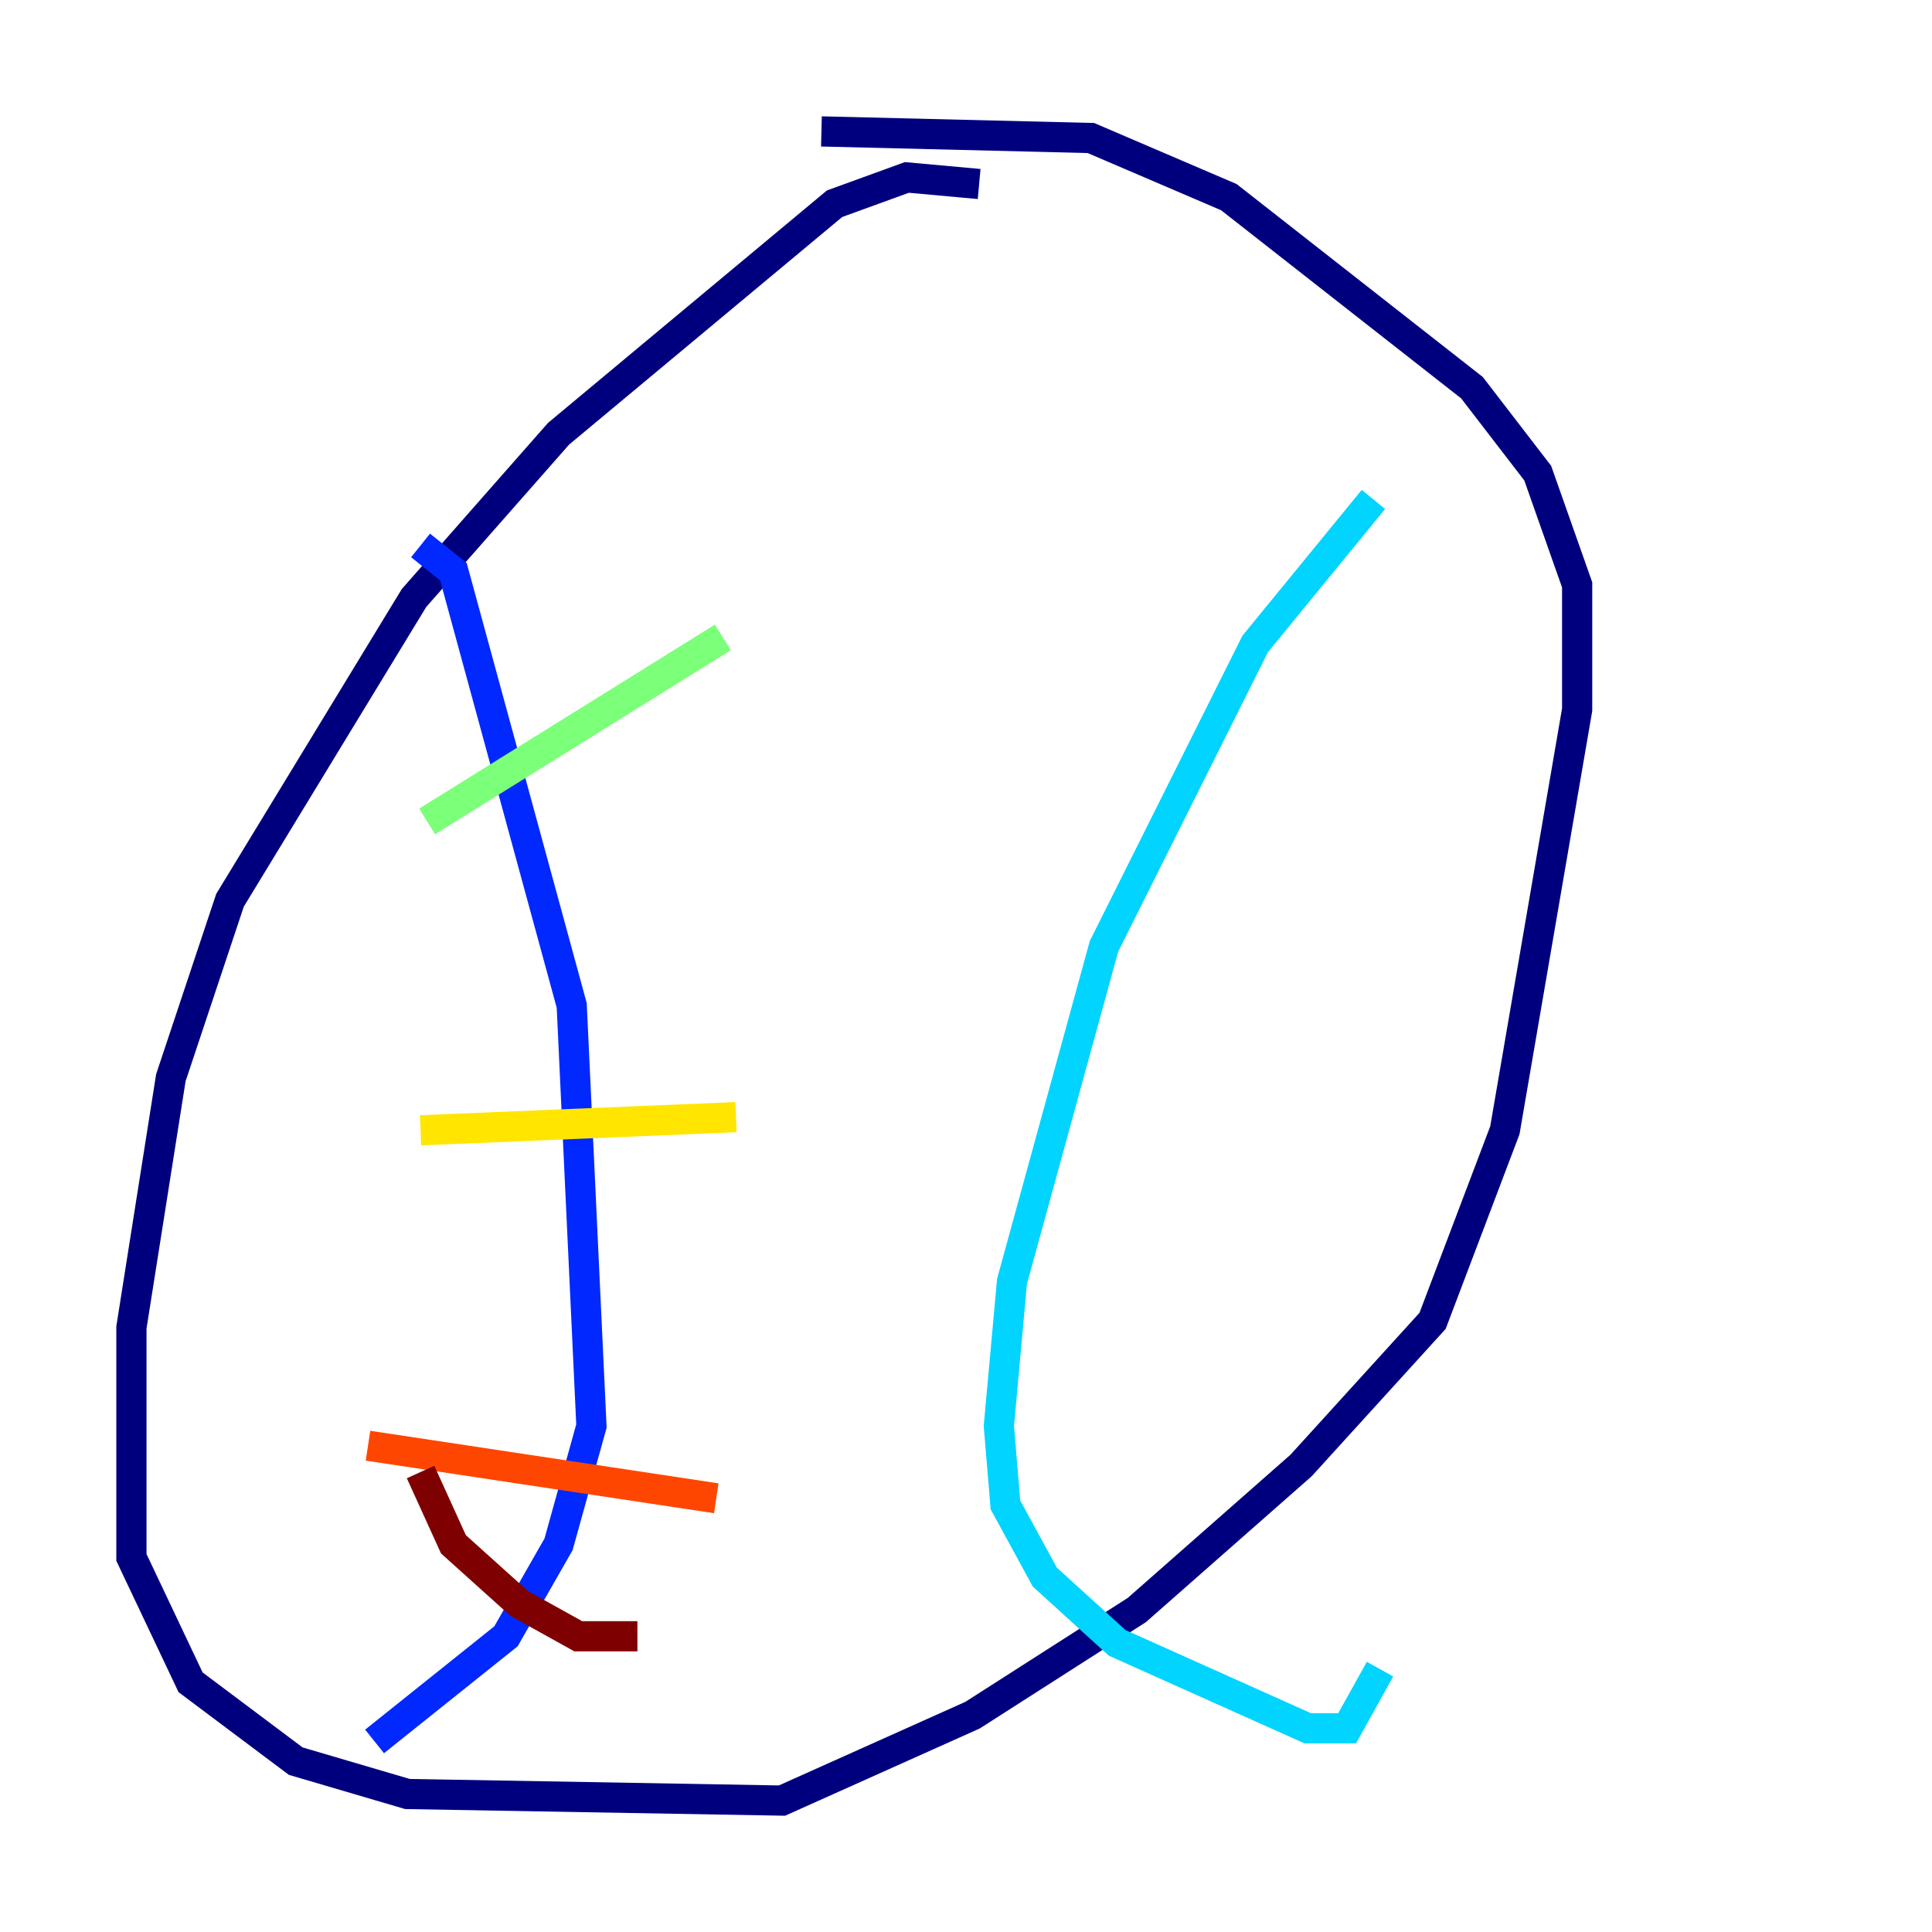 <?xml version="1.0" encoding="utf-8" ?>
<svg baseProfile="tiny" height="128" version="1.2" viewBox="0,0,128,128" width="128" xmlns="http://www.w3.org/2000/svg" xmlns:ev="http://www.w3.org/2001/xml-events" xmlns:xlink="http://www.w3.org/1999/xlink"><defs /><polyline fill="none" points="64.871,12.191 60.082,11.755 55.292,13.497 37.007,28.735 27.429,39.619 15.238,59.646 11.32,71.401 8.707,87.946 8.707,103.184 12.626,111.456 19.592,116.68 26.993,118.857 51.809,119.293 64.435,113.633 75.32,106.667 86.204,97.088 94.912,87.51 99.701,74.884 104.49,47.02 104.49,38.748 101.878,31.347 97.524,25.687 81.415,13.061 72.272,9.143 54.422,8.707" stroke="#00007f" stroke-width="2" /><polyline fill="none" points="27.864,36.136 30.041,37.878 37.878,66.612 39.184,94.476 37.007,102.313 33.524,108.408 24.816,115.374" stroke="#0028ff" stroke-width="2" /><polyline fill="none" points="90.993,33.088 83.156,42.667 73.143,62.694 67.048,84.898 66.177,94.476 66.612,99.701 69.225,104.49 74.014,108.844 86.639,114.503 89.252,114.503 91.429,110.585" stroke="#00d4ff" stroke-width="2" /><polyline fill="none" points="28.299,54.422 47.891,42.231" stroke="#7cff79" stroke-width="2" /><polyline fill="none" points="27.864,74.884 48.762,74.014" stroke="#ffe500" stroke-width="2" /><polyline fill="none" points="24.381,95.782 47.456,99.265" stroke="#ff4600" stroke-width="2" /><polyline fill="none" points="27.864,97.524 30.041,102.313 34.395,106.231 38.313,108.408 42.231,108.408" stroke="#7f0000" stroke-width="2" /></svg>